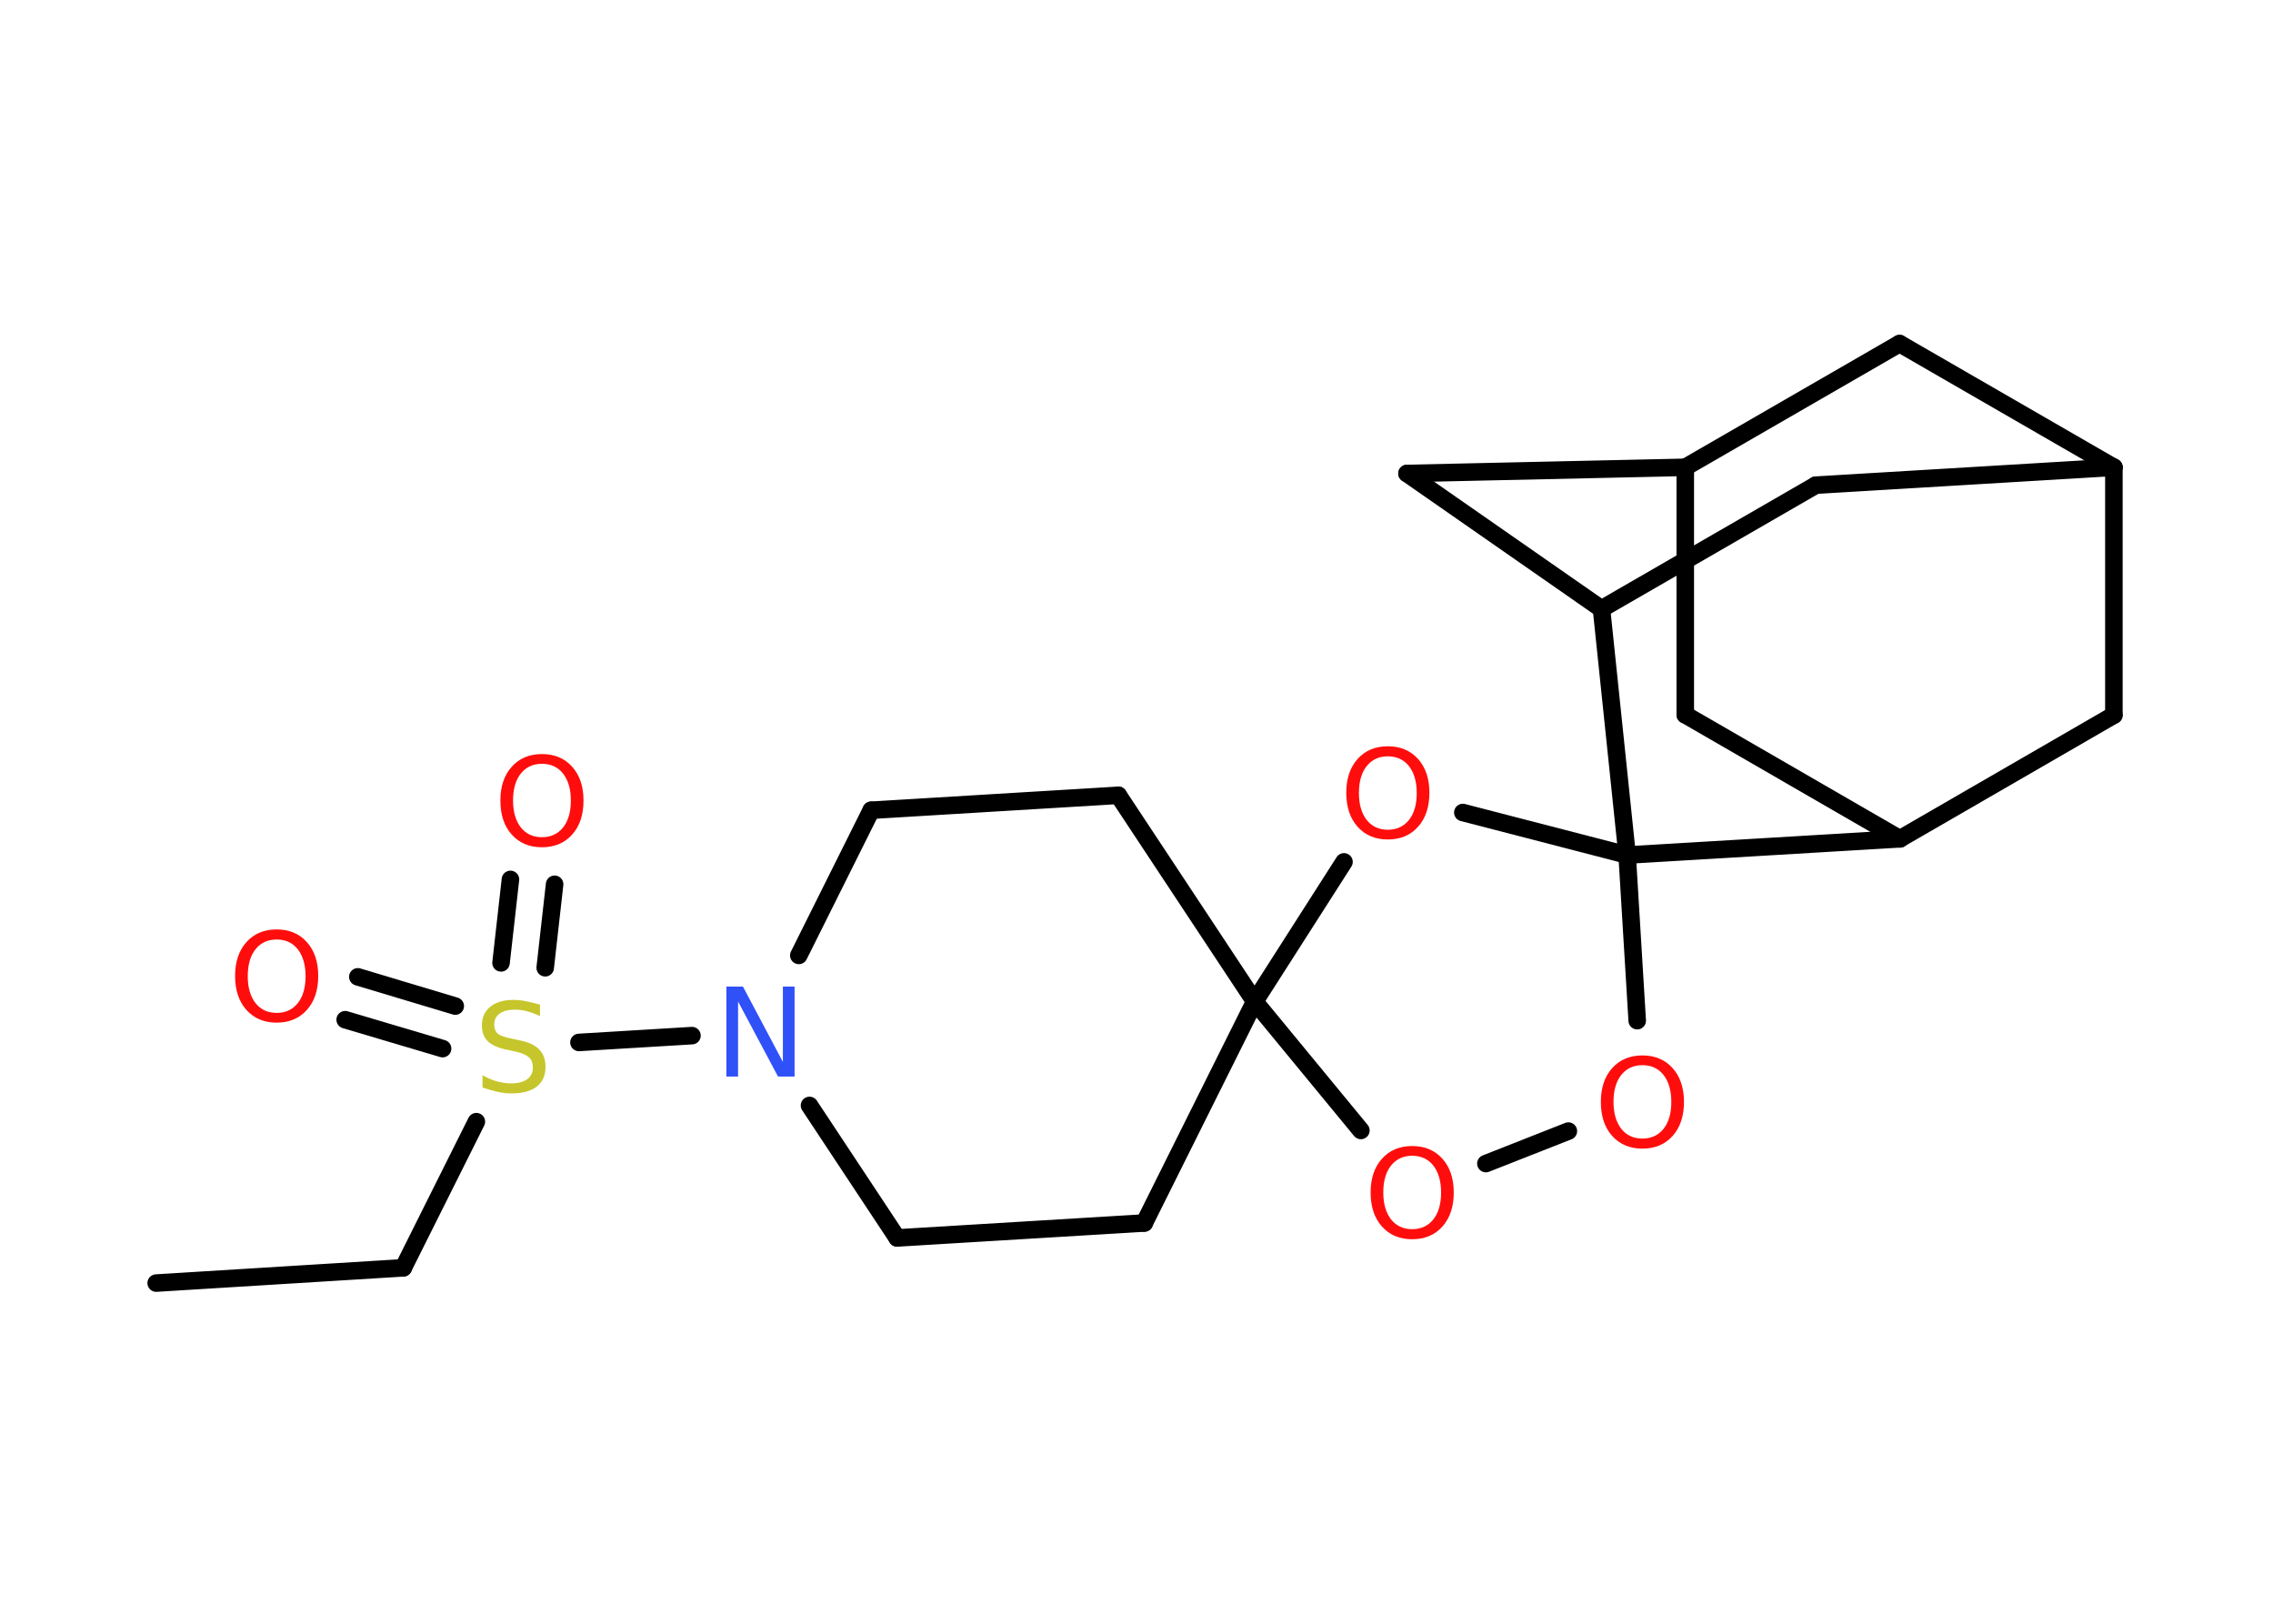 <?xml version='1.0' encoding='UTF-8'?>
<!DOCTYPE svg PUBLIC "-//W3C//DTD SVG 1.1//EN" "http://www.w3.org/Graphics/SVG/1.1/DTD/svg11.dtd">
<svg version='1.2' xmlns='http://www.w3.org/2000/svg' xmlns:xlink='http://www.w3.org/1999/xlink' width='70.0mm' height='50.0mm' viewBox='0 0 70.0 50.0'>
  <desc>Generated by the Chemistry Development Kit (http://github.com/cdk)</desc>
  <g stroke-linecap='round' stroke-linejoin='round' stroke='#000000' stroke-width='.54' fill='#FF0D0D'>
    <rect x='.0' y='.0' width='70.0' height='50.0' fill='#FFFFFF' stroke='none'/>
    <g id='mol1' class='mol'>
      <line id='mol1bnd1' class='bond' x1='4.81' y1='39.51' x2='12.42' y2='39.04'/>
      <line id='mol1bnd2' class='bond' x1='12.42' y1='39.04' x2='14.67' y2='34.54'/>
      <g id='mol1bnd3' class='bond'>
        <line x1='15.43' y1='29.65' x2='15.72' y2='27.08'/>
        <line x1='16.79' y1='29.8' x2='17.08' y2='27.23'/>
      </g>
      <g id='mol1bnd4' class='bond'>
        <line x1='13.63' y1='32.29' x2='10.63' y2='31.4'/>
        <line x1='14.02' y1='30.98' x2='11.02' y2='30.08'/>
      </g>
      <line id='mol1bnd5' class='bond' x1='17.83' y1='32.1' x2='21.31' y2='31.89'/>
      <line id='mol1bnd6' class='bond' x1='24.93' y1='34.04' x2='27.63' y2='38.12'/>
      <line id='mol1bnd7' class='bond' x1='27.63' y1='38.12' x2='35.24' y2='37.66'/>
      <line id='mol1bnd8' class='bond' x1='35.24' y1='37.66' x2='38.64' y2='30.84'/>
      <line id='mol1bnd9' class='bond' x1='38.64' y1='30.84' x2='34.44' y2='24.49'/>
      <line id='mol1bnd10' class='bond' x1='34.44' y1='24.49' x2='26.83' y2='24.95'/>
      <line id='mol1bnd11' class='bond' x1='24.6' y1='29.42' x2='26.83' y2='24.95'/>
      <line id='mol1bnd12' class='bond' x1='38.64' y1='30.84' x2='41.91' y2='34.81'/>
      <line id='mol1bnd13' class='bond' x1='45.76' y1='35.83' x2='48.3' y2='34.83'/>
      <line id='mol1bnd14' class='bond' x1='50.42' y1='31.43' x2='50.11' y2='26.33'/>
      <line id='mol1bnd15' class='bond' x1='50.11' y1='26.33' x2='45.05' y2='25.02'/>
      <line id='mol1bnd16' class='bond' x1='38.64' y1='30.84' x2='41.39' y2='26.54'/>
      <line id='mol1bnd17' class='bond' x1='50.11' y1='26.33' x2='58.51' y2='25.83'/>
      <line id='mol1bnd18' class='bond' x1='58.51' y1='25.83' x2='51.9' y2='22.01'/>
      <line id='mol1bnd19' class='bond' x1='51.9' y1='22.01' x2='51.9' y2='14.39'/>
      <line id='mol1bnd20' class='bond' x1='51.9' y1='14.39' x2='58.5' y2='10.58'/>
      <line id='mol1bnd21' class='bond' x1='58.5' y1='10.58' x2='65.1' y2='14.39'/>
      <line id='mol1bnd22' class='bond' x1='65.1' y1='14.39' x2='65.1' y2='22.02'/>
      <line id='mol1bnd23' class='bond' x1='58.51' y1='25.83' x2='65.1' y2='22.02'/>
      <line id='mol1bnd24' class='bond' x1='65.1' y1='14.39' x2='55.92' y2='14.94'/>
      <line id='mol1bnd25' class='bond' x1='55.92' y1='14.94' x2='49.32' y2='18.75'/>
      <line id='mol1bnd26' class='bond' x1='50.11' y1='26.33' x2='49.32' y2='18.75'/>
      <line id='mol1bnd27' class='bond' x1='49.32' y1='18.75' x2='43.33' y2='14.58'/>
      <line id='mol1bnd28' class='bond' x1='51.9' y1='14.39' x2='43.33' y2='14.58'/>
      <path id='mol1atm3' class='atom' d='M16.63 30.93v.36q-.21 -.1 -.4 -.15q-.19 -.05 -.37 -.05q-.31 .0 -.47 .12q-.17 .12 -.17 .34q.0 .18 .11 .28q.11 .09 .42 .15l.23 .05q.42 .08 .62 .28q.2 .2 .2 .54q.0 .4 -.27 .61q-.27 .21 -.79 .21q-.2 .0 -.42 -.05q-.22 -.05 -.46 -.13v-.38q.23 .13 .45 .19q.22 .06 .43 .06q.32 .0 .5 -.13q.17 -.13 .17 -.36q.0 -.21 -.13 -.32q-.13 -.11 -.41 -.17l-.23 -.05q-.42 -.08 -.61 -.26q-.19 -.18 -.19 -.49q.0 -.37 .26 -.58q.26 -.21 .71 -.21q.19 .0 .39 .04q.2 .04 .41 .1z' stroke='none' fill='#C6C62C'/>
      <path id='mol1atm4' class='atom' d='M16.69 23.52q-.41 .0 -.65 .3q-.24 .3 -.24 .83q.0 .52 .24 .83q.24 .3 .65 .3q.41 .0 .65 -.3q.24 -.3 .24 -.83q.0 -.52 -.24 -.83q-.24 -.3 -.65 -.3zM16.69 23.22q.58 .0 .93 .39q.35 .39 .35 1.04q.0 .66 -.35 1.05q-.35 .39 -.93 .39q-.58 .0 -.93 -.39q-.35 -.39 -.35 -1.05q.0 -.65 .35 -1.04q.35 -.39 .93 -.39z' stroke='none'/>
      <path id='mol1atm5' class='atom' d='M8.52 28.93q-.41 .0 -.65 .3q-.24 .3 -.24 .83q.0 .52 .24 .83q.24 .3 .65 .3q.41 .0 .65 -.3q.24 -.3 .24 -.83q.0 -.52 -.24 -.83q-.24 -.3 -.65 -.3zM8.52 28.62q.58 .0 .93 .39q.35 .39 .35 1.04q.0 .66 -.35 1.05q-.35 .39 -.93 .39q-.58 .0 -.93 -.39q-.35 -.39 -.35 -1.05q.0 -.65 .35 -1.04q.35 -.39 .93 -.39z' stroke='none'/>
      <path id='mol1atm6' class='atom' d='M22.38 30.38h.5l1.23 2.32v-2.32h.36v2.77h-.51l-1.23 -2.31v2.31h-.36v-2.77z' stroke='none' fill='#3050F8'/>
      <path id='mol1atm12' class='atom' d='M43.49 35.59q-.41 .0 -.65 .3q-.24 .3 -.24 .83q.0 .52 .24 .83q.24 .3 .65 .3q.41 .0 .65 -.3q.24 -.3 .24 -.83q.0 -.52 -.24 -.83q-.24 -.3 -.65 -.3zM43.49 35.29q.58 .0 .93 .39q.35 .39 .35 1.04q.0 .66 -.35 1.05q-.35 .39 -.93 .39q-.58 .0 -.93 -.39q-.35 -.39 -.35 -1.05q.0 -.65 .35 -1.04q.35 -.39 .93 -.39z' stroke='none'/>
      <path id='mol1atm13' class='atom' d='M50.58 32.8q-.41 .0 -.65 .3q-.24 .3 -.24 .83q.0 .52 .24 .83q.24 .3 .65 .3q.41 .0 .65 -.3q.24 -.3 .24 -.83q.0 -.52 -.24 -.83q-.24 -.3 -.65 -.3zM50.58 32.5q.58 .0 .93 .39q.35 .39 .35 1.04q.0 .66 -.35 1.05q-.35 .39 -.93 .39q-.58 .0 -.93 -.39q-.35 -.39 -.35 -1.05q.0 -.65 .35 -1.04q.35 -.39 .93 -.39z' stroke='none'/>
      <path id='mol1atm15' class='atom' d='M42.74 23.29q-.41 .0 -.65 .3q-.24 .3 -.24 .83q.0 .52 .24 .83q.24 .3 .65 .3q.41 .0 .65 -.3q.24 -.3 .24 -.83q.0 -.52 -.24 -.83q-.24 -.3 -.65 -.3zM42.74 22.98q.58 .0 .93 .39q.35 .39 .35 1.04q.0 .66 -.35 1.05q-.35 .39 -.93 .39q-.58 .0 -.93 -.39q-.35 -.39 -.35 -1.05q.0 -.65 .35 -1.04q.35 -.39 .93 -.39z' stroke='none'/>
    </g>
  </g>
</svg>
